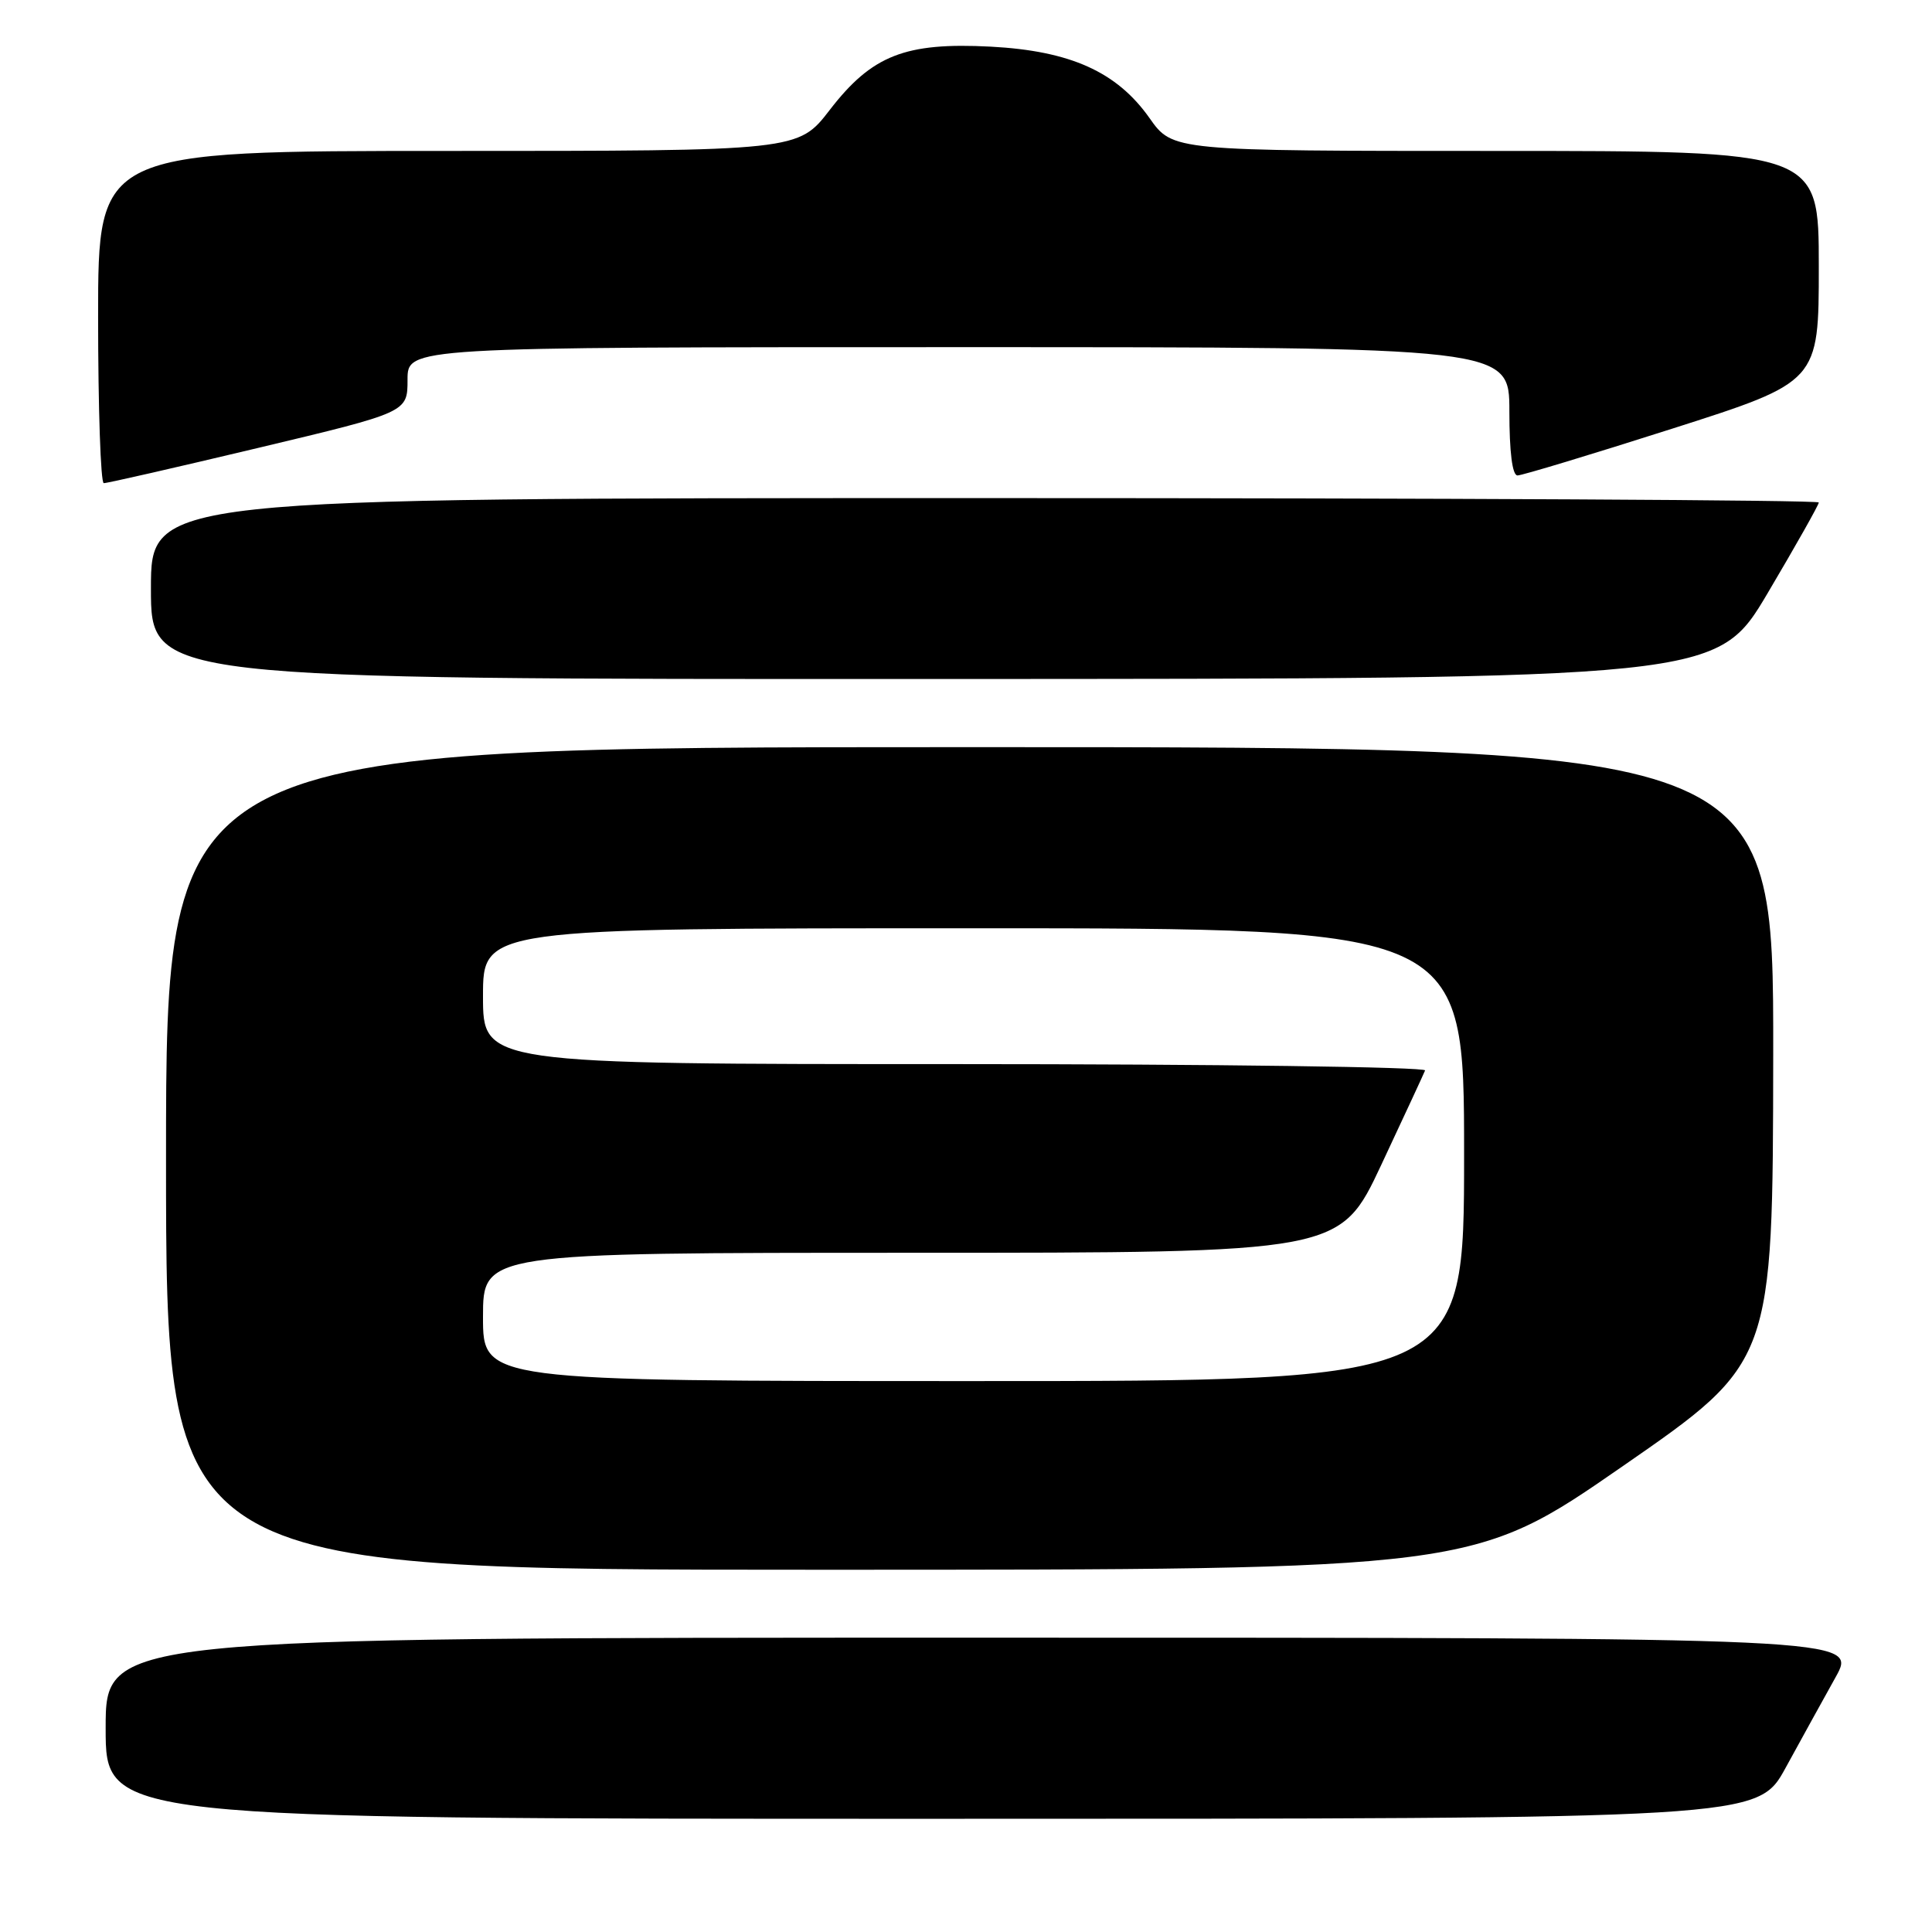 <?xml version="1.0" encoding="UTF-8" standalone="no"?>
<!DOCTYPE svg PUBLIC "-//W3C//DTD SVG 1.1//EN" "http://www.w3.org/Graphics/SVG/1.1/DTD/svg11.dtd" >
<svg xmlns="http://www.w3.org/2000/svg" xmlns:xlink="http://www.w3.org/1999/xlink" version="1.1" viewBox="0 0 256 256">
 <g >
 <path fill="currentColor"
d=" M 236.60 234.25 C 238.63 230.54 241.61 225.14 243.22 222.25 C 246.15 217.00 246.15 217.00 130.07 217.00 C 14.00 217.00 14.00 217.00 14.00 229.00 C 14.00 241.00 14.00 241.00 123.45 241.00 C 232.90 241.00 232.90 241.00 236.60 234.25 Z  M 215.06 194.25 C 234.91 180.50 234.91 180.50 234.96 139.75 C 235.00 99.00 235.00 99.00 128.50 99.00 C 22.00 99.00 22.00 99.00 22.00 153.50 C 22.00 208.00 22.00 208.00 108.61 208.00 C 195.22 208.00 195.22 208.00 215.06 194.25 Z  M 234.25 78.55 C 237.96 72.28 241.00 66.89 241.00 66.58 C 241.00 66.26 191.28 66.00 130.50 66.00 C 20.00 66.00 20.00 66.00 20.00 78.00 C 20.00 90.00 20.00 90.00 123.75 89.97 C 227.50 89.95 227.50 89.95 234.25 78.55 Z  M 34.25 59.34 C 54.00 54.63 54.00 54.63 54.00 50.32 C 54.00 46.00 54.00 46.00 127.00 46.00 C 200.00 46.00 200.00 46.00 200.00 54.50 C 200.00 59.91 200.39 63.00 201.08 63.00 C 201.67 63.00 210.90 60.21 221.58 56.80 C 241.00 50.60 241.00 50.60 241.00 35.30 C 241.00 20.00 241.00 20.00 198.19 20.00 C 155.39 20.00 155.39 20.00 152.32 15.65 C 147.99 9.51 141.82 6.74 131.27 6.18 C 119.94 5.59 115.54 7.32 109.96 14.55 C 105.76 20.00 105.76 20.00 59.38 20.00 C 13.00 20.00 13.00 20.00 13.00 42.00 C 13.00 54.10 13.34 64.01 13.75 64.02 C 14.16 64.04 23.39 61.93 34.25 59.34 Z  M 64.00 174.50 C 64.00 166.00 64.00 166.00 120.78 166.00 C 177.56 166.00 177.56 166.00 183.03 154.34 C 186.04 147.92 188.65 142.30 188.83 141.84 C 189.02 141.38 161.00 141.00 126.58 141.00 C 64.00 141.00 64.00 141.00 64.00 132.00 C 64.00 123.00 64.00 123.00 129.00 123.00 C 194.00 123.00 194.00 123.00 194.00 153.00 C 194.00 183.00 194.00 183.00 129.00 183.00 C 64.00 183.00 64.00 183.00 64.00 174.50 Z "/>
</g>
</svg>
